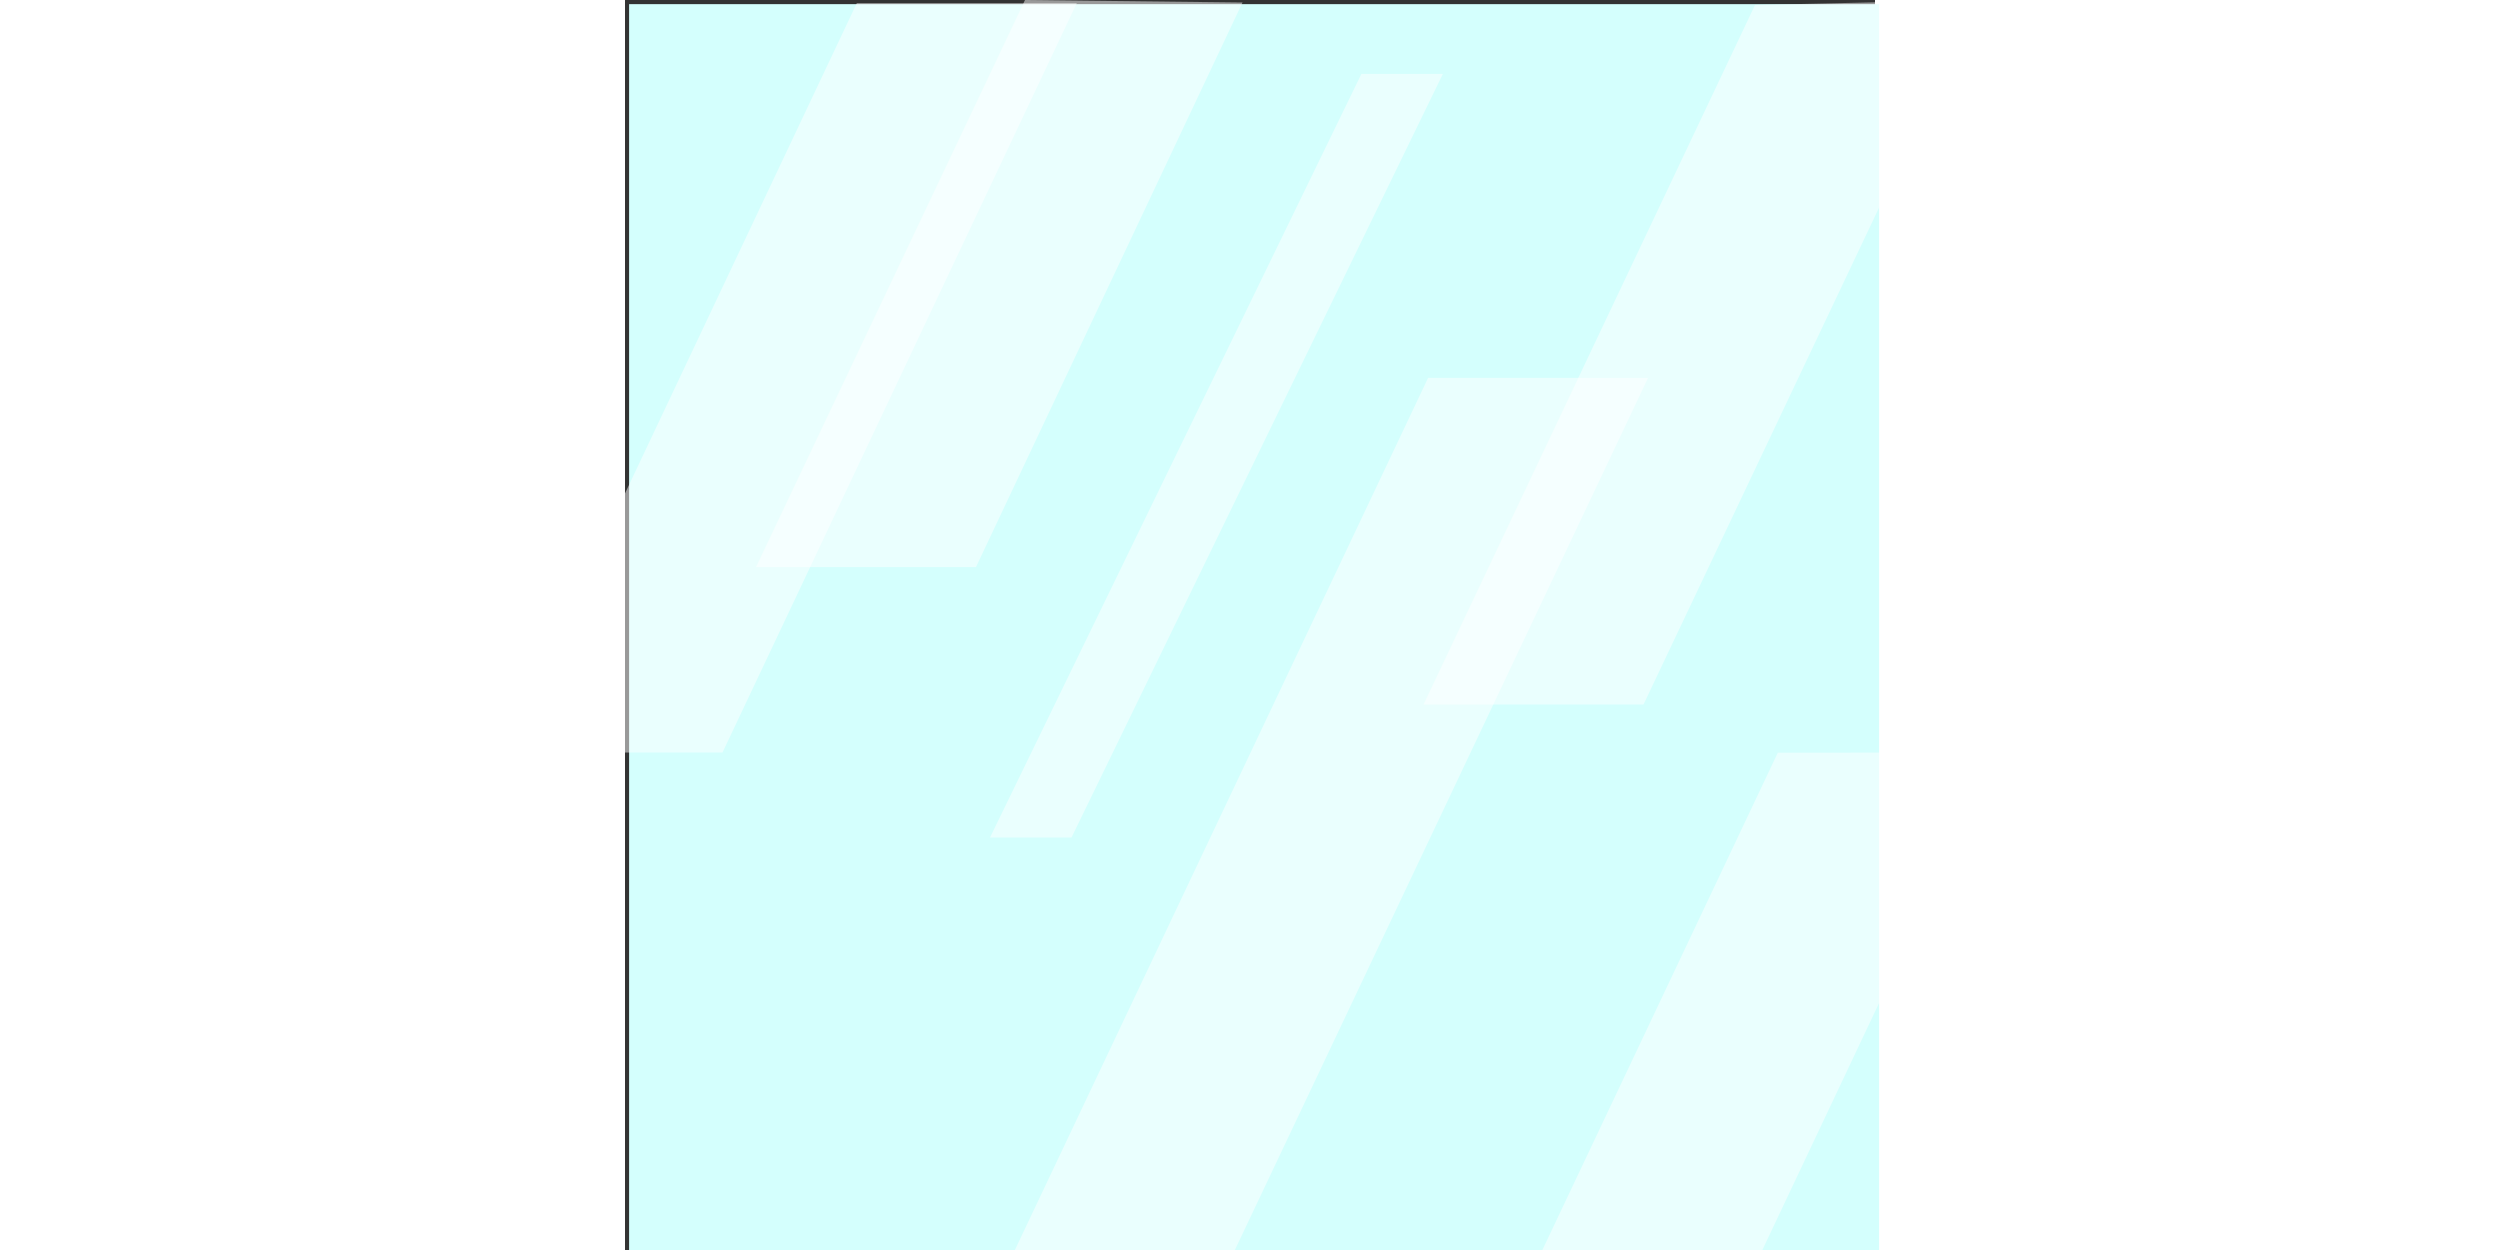 <?xml version="1.0" encoding="utf-8"?>
<!-- Generator: Adobe Illustrator 23.1.1, SVG Export Plug-In . SVG Version: 6.00 Build 0)  -->
<svg version="1.1" id="Layer_1" xmlns="http://www.w3.org/2000/svg" xmlns:xlink="http://www.w3.org/1999/xlink" x="0px" y="0px"
	 viewBox="0 0 500 500" height="250" style="enable-background:new 0 0 500 500;" xml:space="preserve">
<rect x="0" y="0" width="500" height="500" fill="#333333" stroke="none"/>
<style type="text/css">
	.st0{fill:#D4FFFD;}
	.st1{opacity:0.5;fill:#FFFFFF;}
</style>
<rect x="1.64" y="1.66" class="st0" width="500" height="500"/>
<polygon class="st1" points="39,301 -49,301 92.72,1.25 180.72,1.25 "/>
<polygon class="st1" points="140.4,226.82 52.4,226.82 160,0 247,1 "/>
<polygon class="st1" points="178.61,335 146,335 294.55,29.58 327.15,29.58 "/>
<polygon class="st1" points="243,502 155,502 321.23,151.16 409.23,151.16 "/>
<polygon class="st1" points="407.4,281.82 319.4,281.82 452,2 541,0 "/>
<polygon class="st1" points="454,502 366,502 461.12,301.08 549,301 "/>
</svg>

